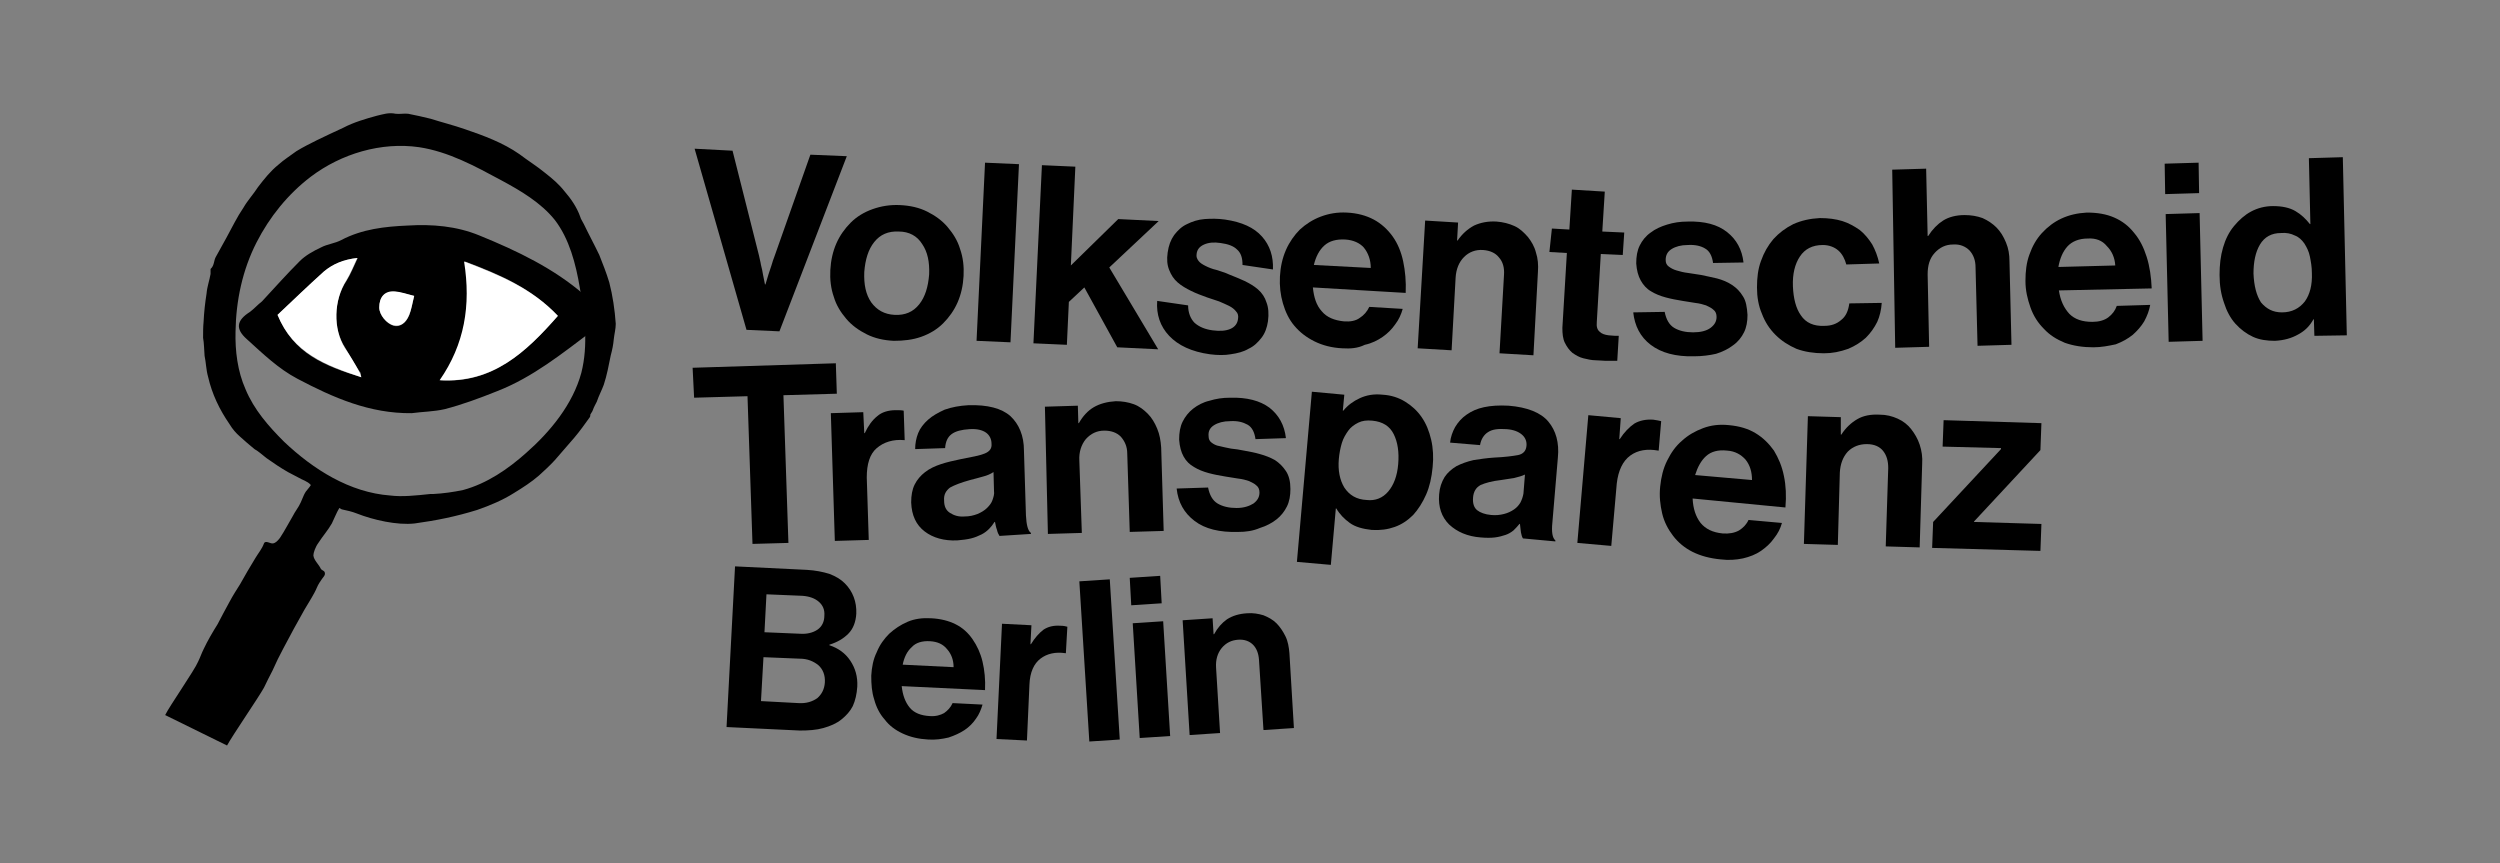 <?xml version="1.0" encoding="utf-8"?>
<!-- Generator: Adobe Illustrator 22.1.0, SVG Export Plug-In . SVG Version: 6.00 Build 0)  -->
<svg version="1.1" id="Layer_1" xmlns="http://www.w3.org/2000/svg" xmlns:xlink="http://www.w3.org/1999/xlink" x="0px" y="0px"
	 viewBox="0 0 501 173" style="enable-background:new 0 0 501 173;" xml:space="preserve">
<rect x="0" y="0" width="501" height="173" fill="#808080" stroke="none"/>
<style type="text/css">
	.st0{fill:#FFE600;}
	.st1{fill:#FFFFFF;}
</style>
<g>
	<g>
		<path d="M139.2,29.8l7.6,0.4l5.3,21c0.1,0.6,0.3,1.2,0.4,1.9c0.2,0.7,0.3,1.3,0.4,1.9c0.1,0.7,0.3,1.3,0.4,2h0.1
			c0.2-0.7,0.4-1.3,0.6-2c0.2-0.6,0.4-1.2,0.6-1.8c0.2-0.7,0.4-1.3,0.6-1.8l7.2-20.4l7.3,0.3l-13.5,35.1l-6.6-0.3L139.2,29.8z"/>
		<path d="M179.1,68.3c-2-0.1-3.8-0.5-5.4-1.3c-1.6-0.8-3-1.8-4.1-3.1c-1.1-1.3-2-2.7-2.5-4.4c-0.6-1.7-0.8-3.5-0.7-5.4
			s0.5-3.7,1.2-5.3s1.7-3,2.9-4.2s2.7-2.1,4.4-2.7c1.7-0.6,3.5-0.9,5.5-0.8c2,0.1,3.8,0.5,5.4,1.3c1.6,0.8,3,1.8,4.1,3.1
			s2,2.7,2.5,4.4c0.6,1.7,0.8,3.5,0.7,5.4s-0.5,3.7-1.2,5.3s-1.7,3-2.9,4.2c-1.2,1.2-2.7,2.1-4.4,2.7S181.1,68.3,179.1,68.3z
			 M179.3,63.1c2.1,0.1,3.7-0.6,4.9-2.1s1.8-3.5,2-6c0.1-2.5-0.3-4.5-1.4-6.1c-1-1.6-2.6-2.5-4.7-2.5c-2.1-0.1-3.7,0.6-4.9,2.1
			s-1.8,3.5-2,6c-0.1,2.5,0.3,4.5,1.4,6.1C175.7,62.1,177.2,63,179.3,63.1z"/>
		<path d="M197.4,32.6l6.8,0.3l-1.7,35.7l-6.8-0.3L197.4,32.6z"/>
		<path d="M217.3,57.6l-3.1,2.9l-0.4,8.6l-6.7-0.3l1.7-35.7l6.7,0.3l-0.9,19.8l9.5-9.3l8.1,0.4l-9.9,9.3l9.8,16.4l-8.2-0.4
			L217.3,57.6z"/>
	</g>
	<path d="M242.5,71c-3.7-0.5-6.4-1.8-8.2-3.7s-2.6-4.3-2.4-7l6.2,0.9c0,1.5,0.5,2.7,1.3,3.5c0.9,0.8,2.1,1.3,3.6,1.5
		s2.7,0.1,3.6-0.3c0.9-0.4,1.4-1.1,1.5-2c0.1-0.6,0-1.1-0.4-1.5c-0.3-0.4-0.8-0.8-1.4-1.1c-0.6-0.3-1.3-0.6-2-0.9
		c-0.8-0.3-1.6-0.5-2.4-0.8c-1.1-0.4-2.2-0.8-3.2-1.3s-1.9-1-2.7-1.7s-1.3-1.5-1.7-2.5s-0.5-2.1-0.3-3.5s0.6-2.5,1.3-3.5
		c0.7-0.9,1.5-1.7,2.6-2.2c1-0.5,2.2-0.9,3.5-1s2.7-0.1,4.1,0.1c3.4,0.5,5.8,1.6,7.4,3.4c1.6,1.8,2.3,4,2.2,6.6l-6.1-0.9
		c0-1.4-0.3-2.4-1.1-3.1c-0.7-0.7-1.8-1.1-3.3-1.3c-1.3-0.2-2.4-0.1-3.3,0.3c-0.9,0.4-1.4,1-1.5,1.9c-0.1,0.6,0.1,1,0.4,1.4
		c0.3,0.4,0.8,0.7,1.4,1c0.6,0.3,1.3,0.6,2.2,0.8c0.8,0.3,1.7,0.5,2.5,0.9c1,0.4,2,0.8,3.1,1.3c1,0.5,1.9,1,2.7,1.7s1.4,1.6,1.7,2.6
		c0.4,1,0.5,2.3,0.3,3.8c-0.2,1.3-0.6,2.4-1.3,3.3c-0.7,0.9-1.5,1.7-2.6,2.2c-1,0.6-2.2,0.9-3.6,1.1C245.5,71.2,244,71.2,242.5,71z"
		/>
</g>
<g>
	<path d="M269,69.8c-2.1-0.1-4-0.6-5.6-1.4s-2.9-1.8-4-3.1c-1.1-1.3-1.8-2.8-2.3-4.5s-0.7-3.5-0.6-5.4s0.5-3.7,1.2-5.3
		c0.7-1.6,1.7-3,2.8-4.1c1.2-1.1,2.6-2,4.2-2.6c1.6-0.6,3.3-0.9,5.2-0.8c2.1,0.1,3.9,0.6,5.4,1.4c1.5,0.8,2.8,2,3.8,3.4
		s1.7,3.1,2.1,5s0.6,4,0.5,6.3l-18.6-1.1c0.2,2,0.7,3.6,1.8,4.8c1,1.2,2.5,1.8,4.4,2c1.3,0.1,2.4-0.1,3.2-0.7
		c0.8-0.5,1.5-1.3,1.9-2.2l6.7,0.4c-0.3,1.1-0.8,2.2-1.5,3.1c-0.7,1-1.5,1.8-2.5,2.5s-2.2,1.3-3.6,1.6
		C272.1,69.8,270.6,69.9,269,69.8z M269.6,48c-1.8-0.1-3.2,0.3-4.2,1.2s-1.7,2.2-2.1,3.9l11.4,0.6c0-1.6-0.5-3-1.4-4.1
		C272.5,48.7,271.2,48.1,269.6,48z"/>
	<path d="M292,48.2h0.1c0.9-1.3,2-2.3,3.3-3c1.3-0.6,2.8-0.9,4.5-0.8c1.3,0.1,2.5,0.4,3.6,0.9s1.9,1.3,2.7,2.2
		c0.7,0.9,1.3,1.9,1.6,3.1c0.4,1.2,0.5,2.5,0.4,3.9l-0.9,16.7l-6.8-0.4l0.9-15.7c0.1-1.4-0.2-2.6-1-3.5c-0.7-0.9-1.8-1.4-3.2-1.5
		c-1.5-0.1-2.8,0.4-3.8,1.4s-1.6,2.4-1.7,4.2l-0.8,14.5l-6.8-0.4l1.5-25.6l6.6,0.4L292,48.2z"/>
	<path d="M311,45.8l3.5,0.2l0.5-8l6.6,0.4l-0.5,8l4.4,0.2l-0.3,4.5l-4.4-0.2L320,64.5c-0.1,1,0.1,1.6,0.6,2c0.4,0.4,1,0.6,1.8,0.7
		l1.3,0.1c0.2,0,0.5,0,0.7,0l-0.3,5c-0.3,0-0.7,0-1.1,0s-0.8,0-1.4,0c-0.5,0-1.1-0.1-1.8-0.1c-0.8,0-1.7-0.2-2.5-0.4
		s-1.5-0.6-2.2-1.1c-0.6-0.5-1.1-1.2-1.5-2s-0.5-1.8-0.5-3l0.9-15l-3.5-0.2L311,45.8z"/>
</g>
<path d="M339.5,71.4c-3.7,0.1-6.6-0.7-8.7-2.3s-3.2-3.8-3.5-6.5l6.3-0.1c0.3,1.5,0.9,2.6,1.9,3.2c1,0.6,2.3,0.9,3.8,0.9
	s2.7-0.3,3.5-0.9c0.8-0.6,1.2-1.3,1.2-2.2c0-0.6-0.2-1.1-0.6-1.4c-0.4-0.4-0.9-0.6-1.5-0.9c-0.6-0.2-1.3-0.4-2.2-0.5
	c-0.8-0.1-1.7-0.3-2.5-0.4c-1.2-0.2-2.3-0.4-3.4-0.7s-2.1-0.7-2.9-1.2c-0.9-0.5-1.6-1.3-2.1-2.2s-0.8-2-0.9-3.4
	c0-1.4,0.2-2.6,0.7-3.6s1.2-1.9,2.2-2.6c0.9-0.7,2-1.2,3.3-1.6c1.3-0.4,2.6-0.6,4.1-0.6c3.4-0.1,6,0.6,7.9,2.1s3,3.5,3.3,6.1
	l-6.1,0.1c-0.2-1.4-0.7-2.4-1.6-2.9c-0.8-0.5-2-0.8-3.5-0.7c-1.3,0-2.4,0.3-3.2,0.8c-0.8,0.5-1.2,1.2-1.2,2.2c0,0.6,0.2,1,0.6,1.3
	s0.9,0.6,1.6,0.8s1.4,0.4,2.3,0.5s1.7,0.3,2.6,0.4c1.1,0.2,2.2,0.5,3.2,0.7c1.1,0.3,2.1,0.7,3,1.3s1.6,1.3,2.2,2.3
	c0.6,0.9,0.8,2.2,0.9,3.7c0,1.3-0.2,2.5-0.7,3.5s-1.2,1.9-2.2,2.6c-0.9,0.7-2.1,1.3-3.4,1.7C342.6,71.2,341.1,71.4,339.5,71.4z"/>
<path d="M365.5,70.8c-2,0-3.9-0.3-5.5-0.9c-1.6-0.7-3-1.6-4.2-2.8s-2.1-2.6-2.7-4.2c-0.7-1.6-1-3.4-1-5.3c0-1.9,0.2-3.7,0.8-5.3
	c0.6-1.7,1.4-3.1,2.5-4.4c1.1-1.2,2.4-2.2,4-3c1.6-0.7,3.3-1.1,5.3-1.2c1.7,0,3.2,0.2,4.5,0.6c1.3,0.4,2.5,1.1,3.5,1.8
	c1,0.8,1.8,1.8,2.5,2.9c0.6,1.1,1.1,2.4,1.4,3.8L370,53c-0.3-1.1-0.8-2.1-1.6-2.8c-0.8-0.7-1.9-1.1-3.1-1.1c-2.1,0-3.6,0.8-4.6,2.3
	s-1.5,3.5-1.4,6c0.1,2.4,0.6,4.4,1.6,5.8c1,1.5,2.6,2.2,4.7,2.1c1.4,0,2.5-0.4,3.4-1.2c0.9-0.7,1.4-1.8,1.6-3.3l6.5-0.1
	c-0.1,1.4-0.4,2.7-0.9,3.8c-0.6,1.2-1.3,2.2-2.3,3.2c-1,0.9-2.1,1.6-3.5,2.2C368.7,70.5,367.2,70.8,365.5,70.8z"/>
<path d="M386.3,47.3h0.1c0.9-1.4,1.9-2.4,3-3.1c1.1-0.7,2.6-1.1,4.3-1.1c1.3,0,2.5,0.2,3.6,0.6c1.1,0.5,2,1.1,2.8,1.9
	c0.8,0.8,1.4,1.8,1.9,3s0.7,2.4,0.7,3.8l0.4,16.7l-6.8,0.2l-0.4-15.7c0-1.4-0.4-2.5-1.2-3.4c-0.8-0.8-1.9-1.3-3.3-1.2
	c-1.5,0-2.7,0.6-3.7,1.7c-1,1.1-1.4,2.5-1.4,4.3l0.3,14.5l-6.8,0.2L379.2,34l6.8-0.2L386.3,47.3z"/>
<path d="M419.5,69.6c-2.1,0-4-0.3-5.7-0.9c-1.7-0.7-3.1-1.6-4.2-2.8c-1.2-1.2-2.1-2.6-2.7-4.3s-1-3.4-1-5.3c0-1.9,0.2-3.7,0.8-5.3
	c0.6-1.7,1.4-3.1,2.5-4.3s2.4-2.2,3.9-2.9s3.2-1.1,5.1-1.2c2.1,0,3.9,0.3,5.5,1s2.9,1.7,4,3.1c1.1,1.3,1.9,2.9,2.5,4.8
	c0.6,1.9,0.9,4,1,6.3l-18.6,0.4c0.3,2,1,3.5,2.1,4.7c1.1,1.1,2.6,1.6,4.6,1.6c1.3,0,2.4-0.3,3.2-0.9c0.8-0.6,1.4-1.4,1.7-2.3
	l6.7-0.2c-0.2,1.1-0.6,2.2-1.2,3.3c-0.6,1-1.4,1.9-2.3,2.7c-1,0.8-2.1,1.4-3.4,1.9C422.6,69.3,421.1,69.6,419.5,69.6z M418.4,47.8
	c-1.8,0-3.2,0.6-4.1,1.6s-1.5,2.4-1.8,4.1l11.4-0.3c-0.1-1.6-0.7-2.9-1.7-3.9C421.3,48.2,420,47.7,418.4,47.8z"/>
<path d="M433.8,32.8l6.8-0.2l0.1,6.1l-6.8,0.2L433.8,32.8z M434,42.9l6.8-0.2l0.6,25.6l-6.8,0.2L434,42.9z"/>
<path d="M455.9,68.3c-1.6,0-3.1-0.2-4.4-0.8c-1.3-0.6-2.5-1.5-3.5-2.6s-1.8-2.6-2.3-4.2c-0.6-1.7-0.9-3.5-0.9-5.6
	c0-2,0.2-3.8,0.7-5.5s1.2-3.1,2.2-4.3s2.1-2.2,3.4-2.9s2.8-1.1,4.4-1.1c1.8,0,3.3,0.3,4.5,1s2.1,1.6,2.9,2.6h0.1l-0.3-13.2l6.8-0.2
	l0.8,35.7l-6.5,0.1l-0.1-3.3h-0.1c-0.7,1.3-1.7,2.3-3,3C459.2,67.8,457.7,68.2,455.9,68.3z M457.3,62.6c2,0,3.5-0.8,4.6-2.2
	c1-1.4,1.5-3.3,1.4-5.7c0-1.2-0.2-2.3-0.4-3.3c-0.2-1-0.6-1.8-1.1-2.6c-0.5-0.7-1.1-1.3-1.9-1.6c-0.8-0.4-1.7-0.6-2.8-0.5
	c-1.9,0-3.3,0.8-4.2,2.3c-0.9,1.5-1.3,3.5-1.3,5.8c0.1,2.5,0.6,4.4,1.5,5.8C454.2,61.9,455.5,62.6,457.3,62.6z"/>
<path class="st0" d="M421.1,73.4"/>
<g>
	<path d="M138.8,73.7l28.7-0.9l0.2,6.1L157,79.2l1,29.6l-7.2,0.2l-1-29.6l-10.7,0.3L138.8,73.7z"/>
	<path d="M173.2,86.8h0.1c0.7-1.5,1.5-2.6,2.5-3.4c0.9-0.8,2.2-1.2,3.7-1.2c0.7,0,1.2,0,1.6,0.1l0.2,5.9h-0.1
		c-2.2-0.2-4.1,0.4-5.5,1.6s-2,3.2-2,5.9l0.4,12.5l-6.8,0.2l-0.8-25.6l6.5-0.2L173.2,86.8z"/>
	<path d="M200.3,107.4c-0.2-0.3-0.4-0.7-0.5-1.2c-0.2-0.5-0.3-1.1-0.4-1.6h-0.1c-0.3,0.5-0.7,1-1.1,1.4c-0.4,0.4-0.9,0.8-1.5,1.1
		c-0.6,0.3-1.3,0.6-2.1,0.8s-1.7,0.3-2.8,0.4c-2.6,0.1-4.8-0.5-6.5-1.8s-2.6-3.2-2.7-5.8c0-1.4,0.2-2.6,0.7-3.6s1.2-1.8,2.1-2.5
		c0.9-0.7,2-1.2,3.2-1.6c1.2-0.4,2.6-0.7,4-1c2.1-0.4,3.7-0.7,4.7-1.1c1-0.4,1.5-1,1.4-2c0-0.9-0.4-1.7-1.1-2.2
		c-0.7-0.5-1.8-0.8-3.3-0.7c-1.6,0.1-2.8,0.4-3.6,1c-0.8,0.6-1.2,1.5-1.3,2.8l-6,0.2c0-1.1,0.2-2.2,0.6-3.2c0.4-1,1.1-1.9,2-2.7
		s2-1.4,3.3-2c1.4-0.5,3-0.8,4.8-0.9c3.8-0.1,6.6,0.6,8.4,2.2c1.7,1.6,2.7,3.9,2.7,6.9l0.4,13c0.1,1.9,0.4,3.1,1,3.5v0.2
		L200.3,107.4z M193.3,103.5c1,0,1.8-0.2,2.6-0.5c0.7-0.3,1.4-0.7,1.9-1.2s0.9-1,1.1-1.6c0.2-0.6,0.4-1.2,0.3-1.8l-0.1-3.8
		c-0.6,0.4-1.3,0.7-2.1,0.9s-1.7,0.5-2.6,0.7c-1.8,0.5-3.1,1-4,1.5c-0.8,0.6-1.3,1.4-1.2,2.6c0,1.2,0.4,2,1.2,2.5
		S192.1,103.6,193.3,103.5z"/>
	<path d="M216.1,84.8h0.1c0.8-1.4,1.8-2.5,3-3.2s2.7-1.1,4.4-1.2c1.3,0,2.5,0.2,3.6,0.6c1.1,0.4,2,1.1,2.8,1.9s1.4,1.8,1.9,3
		s0.7,2.4,0.8,3.8l0.5,16.7l-6.8,0.2l-0.5-15.7c0-1.4-0.5-2.5-1.3-3.4c-0.8-0.8-1.9-1.2-3.3-1.2c-1.5,0-2.7,0.6-3.7,1.7
		c-0.9,1.1-1.4,2.6-1.3,4.3l0.5,14.5L210,107l-0.6-25.5l6.6-0.2L216.1,84.8z"/>
	<path d="M248.1,106.6c-3.7,0.1-6.6-0.6-8.7-2.2c-2.1-1.6-3.3-3.7-3.6-6.5l6.3-0.2c0.3,1.5,0.9,2.6,1.9,3.2c1,0.6,2.3,0.9,3.8,0.9
		s2.6-0.4,3.4-0.9c0.8-0.6,1.2-1.3,1.2-2.2c0-0.6-0.2-1.1-0.6-1.4c-0.4-0.4-0.9-0.6-1.5-0.9c-0.6-0.2-1.3-0.4-2.2-0.5
		c-0.8-0.1-1.7-0.3-2.5-0.4c-1.2-0.2-2.3-0.4-3.4-0.7c-1.1-0.3-2.1-0.7-2.9-1.2c-0.9-0.5-1.6-1.2-2.1-2.1c-0.5-0.9-0.8-2-0.9-3.4
		c0-1.4,0.2-2.6,0.7-3.6s1.2-1.9,2.1-2.6c0.9-0.7,2-1.3,3.3-1.6c1.3-0.4,2.6-0.6,4.1-0.6c3.4-0.1,6,0.6,7.9,2c1.9,1.5,3,3.5,3.3,6.1
		l-6.1,0.2c-0.2-1.4-0.7-2.4-1.6-2.9c-0.9-0.5-2-0.8-3.5-0.7c-1.3,0-2.4,0.3-3.2,0.8s-1.2,1.2-1.1,2.2c0,0.6,0.2,1,0.6,1.3
		c0.4,0.3,0.9,0.6,1.6,0.7c0.7,0.2,1.4,0.3,2.3,0.5c0.9,0.1,1.7,0.2,2.6,0.4c1.1,0.2,2.2,0.4,3.2,0.7c1.1,0.3,2.1,0.7,3,1.2
		c0.9,0.6,1.6,1.3,2.2,2.2s0.9,2.1,0.9,3.6c0,1.3-0.2,2.5-0.7,3.5s-1.2,1.9-2.1,2.6c-0.9,0.7-2,1.3-3.3,1.7
		C251.1,106.4,249.7,106.6,248.1,106.6z"/>
</g>
<path d="M262.9,78.5l6.5,0.6l-0.3,3.2h0.1c0.9-1.1,2-1.9,3.3-2.5c1.3-0.6,2.8-0.9,4.6-0.7c1.7,0.1,3.2,0.6,4.5,1.4
	c1.3,0.8,2.4,1.8,3.3,3.1c0.9,1.3,1.5,2.8,1.9,4.5s0.5,3.6,0.3,5.5c-0.2,2.1-0.6,3.9-1.3,5.5c-0.7,1.6-1.6,3-2.6,4.1
	c-1.1,1.1-2.3,1.9-3.7,2.4s-2.9,0.7-4.6,0.6c-1.8-0.2-3.3-0.6-4.4-1.4s-2-1.7-2.7-2.9h-0.1l-1,11.3l-6.8-0.6L262.9,78.5z
	 M273.9,100.2c1.7,0.2,3.2-0.4,4.3-1.7s1.8-3.1,2-5.5c0.2-2.4-0.1-4.4-0.9-6c-0.8-1.6-2.2-2.5-4.3-2.7c-1.1-0.1-2,0-2.8,0.4
	c-0.8,0.4-1.5,0.9-2,1.6s-1,1.5-1.3,2.5c-0.3,1-0.5,2.1-0.6,3.2c-0.2,2.3,0.2,4.2,1.1,5.7C270.4,99.2,271.8,100.1,273.9,100.2z"/>
<path d="M305.2,107.9c-0.2-0.3-0.3-0.7-0.4-1.2s-0.1-1.1-0.2-1.7h-0.1c-0.4,0.5-0.8,0.9-1.2,1.3c-0.5,0.4-1,0.7-1.6,0.9
	s-1.3,0.4-2.1,0.5c-0.8,0.1-1.8,0.1-2.9,0c-2.6-0.2-4.7-1.1-6.3-2.6c-1.5-1.5-2.2-3.5-2-6c0.1-1.4,0.5-2.5,1.1-3.5
	c0.6-0.9,1.4-1.6,2.4-2.2c1-0.5,2.1-0.9,3.4-1.2c1.3-0.2,2.6-0.4,4.1-0.5c2.2-0.1,3.7-0.3,4.8-0.5c1-0.2,1.6-0.8,1.7-1.8
	c0.1-0.9-0.2-1.7-0.9-2.3c-0.7-0.6-1.7-1-3.1-1.1c-1.6-0.1-2.8,0-3.7,0.6c-0.8,0.5-1.4,1.4-1.6,2.6l-6-0.5c0.1-1.1,0.5-2.2,1-3.1
	c0.6-1,1.3-1.8,2.3-2.5s2.1-1.2,3.5-1.5s3-0.4,4.9-0.3c3.8,0.3,6.5,1.4,8,3.2s2.2,4.2,1.9,7.2l-1.1,13c-0.2,1.9,0,3.1,0.6,3.6v0.2
	L305.2,107.9z M298.8,103.2c1,0.1,1.8,0,2.6-0.2c0.8-0.2,1.4-0.5,2-0.9c0.6-0.4,1-0.9,1.3-1.4c0.3-0.6,0.5-1.2,0.6-1.8l0.3-3.8
	c-0.6,0.3-1.4,0.5-2.2,0.7c-0.9,0.1-1.7,0.3-2.6,0.4c-1.8,0.2-3.2,0.6-4.1,1c-0.9,0.5-1.4,1.3-1.5,2.5s0.2,2.1,0.9,2.6
	C296.6,102.7,297.6,103.1,298.8,103.2z"/>
<path d="M324.5,88h0.1c0.9-1.4,1.9-2.4,2.9-3.1c1-0.6,2.3-0.9,3.8-0.8c0.7,0.1,1.2,0.2,1.6,0.3l-0.5,5.9h-0.1
	c-2.2-0.4-4.1-0.1-5.6,1c-1.5,1.1-2.4,3-2.7,5.6l-1.1,12.5l-6.8-0.6l2.2-25.6l6.5,0.6L324.5,88z"/>
<path d="M344.8,112.1c-2.1-0.2-4-0.7-5.6-1.5s-2.9-1.9-3.9-3.2c-1-1.3-1.8-2.8-2.2-4.5c-0.4-1.7-0.6-3.5-0.4-5.4
	c0.2-1.9,0.6-3.6,1.4-5.2c0.8-1.6,1.7-2.9,3-4c1.2-1.1,2.6-1.9,4.2-2.5c1.6-0.6,3.3-0.8,5.2-0.6c2.1,0.2,3.8,0.7,5.3,1.6
	c1.5,0.9,2.7,2.1,3.7,3.5c0.9,1.5,1.6,3.1,2,5.1c0.4,1.9,0.5,4,0.3,6.3l-18.6-1.8c0.1,2,0.6,3.6,1.6,4.9c1,1.2,2.4,1.9,4.4,2.1
	c1.3,0.1,2.4-0.1,3.3-0.6c0.8-0.5,1.5-1.2,1.9-2.1l6.7,0.6c-0.3,1.1-0.8,2.1-1.6,3.1c-0.7,1-1.6,1.8-2.6,2.5s-2.3,1.2-3.6,1.5
	C347.9,112.2,346.4,112.3,344.8,112.1z M346.1,90.3c-1.8-0.2-3.2,0.2-4.2,1.1c-1,0.9-1.7,2.2-2.2,3.8l11.4,1c0-1.6-0.4-3-1.3-4.1
	C348.9,91.1,347.7,90.4,346.1,90.3z"/>
<g>
	<path d="M368.9,87.1h0.1c0.9-1.4,2-2.4,3.2-3.1s2.7-1,4.5-0.9c1.3,0,2.5,0.3,3.6,0.8s2,1.2,2.7,2.1c0.7,0.9,1.3,1.9,1.7,3.1
		c0.4,1.2,0.6,2.5,0.5,3.9l-0.5,16.7l-6.8-0.2l0.5-15.7c0-1.4-0.3-2.5-1-3.4c-0.7-0.9-1.8-1.4-3.3-1.4s-2.8,0.5-3.8,1.5
		c-1,1.1-1.5,2.5-1.6,4.2l-0.4,14.5l-6.8-0.2l0.8-25.6l6.6,0.2L368.9,87.1z"/>
	<path d="M387.4,104.6L401,90v-0.2l-11.7-0.3l0.2-5.3l19.6,0.6l-0.2,5.4l-13.3,14.3v0.1l13.5,0.4l-0.2,5.4l-21.7-0.6L387.4,104.6z"
		/>
</g>
<g>
	<g>
		<path d="M82.5,82.8c-8.4,0.1-15.7-3.1-22.9-6.9c-3.8-2-6.9-5-10.1-7.9c-2.4-2.1-2.1-3.8,0.6-5.5c0.8-0.6,1.5-1.4,2.4-2.1
			c2.5-2.7,5-5.5,7.6-8.1c1.1-1.1,2.7-2,4.2-2.7c1.3-0.7,2.8-0.8,4.1-1.5c4.2-2.2,8.7-2.7,13.3-2.9c4.9-0.3,9.8,0.1,14.4,2
			c7.6,3.1,14.9,6.6,21,11.9c0.7,0.6,1.4,1.1,2,1.8c1.8,2,1.8,3.1,0,5c-0.1,0.1-0.3,0.3-0.4,0.4c-6,4.5-11.9,9.3-19.1,12.1
			c-3.5,1.4-7,2.7-10.5,3.6C86.9,82.5,84.7,82.5,82.5,82.8z M111.8,63.3c-5.2-5.5-11.6-8.3-18.6-10.9c1.3,8.8,0,16.8-4.9,23.8
			C98.6,76.9,105.3,70.7,111.8,63.3z M72.4,75.6c-0.1-0.7-0.1-1-0.3-1.1c-1-1.5-2-3.2-2.9-4.8c-2.5-3.8-2.4-9.5,0.3-13.5
			c0.8-1.3,1.4-2.8,2.2-4.5c-2.8,0.3-5,1.3-6.7,2.7c-3.2,2.8-6.2,5.7-9.3,8.7C58.6,70.8,65.2,73.4,72.4,75.6z M83,59.3
			c-1.5-0.4-2.7-0.7-3.8-0.8c-2.1-0.1-3.2,1.1-3.2,3.2c0,1.4,1.5,3.2,2.9,3.6c1.1,0.3,2.4-0.4,3.1-2.1C82.5,62,82.6,60.9,83,59.3z"
			/>
		<path class="st1" d="M111.8,63.3c-6.4,7.3-13,13.5-23.7,12.9c5-7.2,6.3-15,4.9-23.8C100.1,55.1,106.6,57.8,111.8,63.3z"/>
		<path class="st1" d="M72.4,75.6c-7.2-2.4-13.6-4.8-16.8-12.5c3.1-2.9,6.2-5.9,9.3-8.7c1.8-1.5,3.9-2.4,6.7-2.7
			c-0.8,1.7-1.4,3.2-2.2,4.5c-2.5,3.9-2.7,9.7-0.3,13.5c1,1.5,2,3.1,2.9,4.8C72.2,74.8,72.2,75,72.4,75.6z"/>
		<path class="st1" d="M83,59.3c-0.4,1.7-0.6,2.8-1,3.8c-0.7,1.7-1.8,2.4-3.1,2.1c-1.4-0.3-2.9-2.1-2.9-3.6c0-2.1,1.1-3.4,3.2-3.2
			C80.3,58.5,81.5,58.9,83,59.3z"/>
	</g>
	<g>
		<path d="M33.1,143.3c0.8-1.7,5.9-9,6.6-10.7c0.4-0.8,0.7-1.7,1.1-2.5c0.8-1.7,1.8-3.4,2.8-5c0.8-1.5,1.5-2.9,2.4-4.5
			c0.7-1.3,1.4-2.4,2.1-3.5c1-1.8,2-3.5,3.1-5.3c0.6-1,1.3-1.8,1.7-2.9c0.3-0.7,1.3,0.1,1.8,0c0.6-0.1,1-0.6,1.4-1.1
			c1-1.5,1.8-3.1,2.7-4.6c0.3-0.6,0.7-1.1,1.1-1.8c0.6-1,0.8-2,1.4-2.9c0.3-0.4,0.7-0.8,1-1.3c-0.7-0.8-1.7-1-2.5-1.5
			c-0.7-0.4-1.4-0.7-2.1-1.1c-1.4-0.8-2.9-1.8-4.3-2.8c-0.8-0.6-1.5-1.3-2.4-1.8c-1-0.8-2-1.7-2.9-2.5c-0.8-0.7-1.5-1.5-2.1-2.5
			c-2-2.9-3.5-6-4.3-9.5c-0.4-1.4-0.4-2.8-0.7-4.2c-0.1-1.3-0.1-2.5-0.3-3.6c0-1.1,0-2.2,0.1-3.2c0.1-2,0.3-3.8,0.6-5.7
			c0.1-1.3,0.6-2.7,0.8-3.9c0-0.3,0-0.6,0-0.7c0-0.1,0-0.1,0-0.3c0.8-0.7,0.6-1.7,1.1-2.5c0.7-1.3,1.4-2.5,2.1-3.8
			c1.1-2,2.1-4.1,3.4-6c0.8-1.4,2-2.7,2.9-4.1c1.3-1.7,2.5-3.2,4.1-4.5c1.1-1,2.4-1.8,3.6-2.7c1.3-0.8,2.7-1.5,4.1-2.2
			c1.7-0.8,3.5-1.7,5.3-2.5c2.1-1.1,4.5-1.8,6.7-2.4c1.3-0.3,2.4-0.7,3.8-0.4c0.8,0.1,1.7-0.1,2.5,0c1.5,0.3,2.9,0.6,4.5,1
			c2.2,0.7,4.6,1.3,6.9,2.1c3.8,1.3,7.6,2.7,10.9,5c1.7,1.3,3.5,2.4,5.2,3.8c1.4,1.1,2.7,2.2,3.8,3.6c1.3,1.5,2.5,3.2,3.2,5.2
			c0.1,0.4,0.4,0.8,0.7,1.4c1,2.1,2.1,4.1,3.1,6.2c0.7,1.8,1.4,3.5,2,5.5c0.7,2.7,1.1,5.5,1.3,8.3c0,1-0.3,2.1-0.4,3.1
			c-0.1,1.1-0.3,2.1-0.6,3.2c-0.4,2-0.8,4.1-1.4,5.9c-0.4,1.1-1,2.2-1.4,3.4c-0.3,0.6-0.6,1.1-0.8,1.7c-0.1,0.4-0.6,0.8-0.6,1.3V83
			c0,0.1,0.1,0.1,0.1,0.3c0,0.1-0.1,0.3-0.1,0.3c-1,1.4-2,2.8-3.1,4.1c-1.3,1.5-2.7,3.1-3.9,4.5c-1,1.1-2.1,2.1-3.2,3.1
			c-1.5,1.3-3.2,2.4-5,3.5c-2.2,1.4-4.8,2.5-7.4,3.4c-4.2,1.3-8.1,2.1-12.5,2.7c-3.5,0.4-8.3-0.7-11.6-2c-1-0.4-2-0.6-2.9-0.8
			c-0.1,0-0.3-0.1-0.6-0.3c-0.6,1-1,2.1-1.5,3.1c-0.8,1.4-1.8,2.5-2.7,3.9c-0.6,0.8-1,2-1,2.5c0.1,1,1.1,1.8,1.5,2.7
			c0.3,0.4,0.7,0.3,0.8,0.8c0.1,0.6-0.3,0.7-1.1,2c-0.4,0.6-0.6,1.3-1,2c-0.7,1.3-1.3,2.2-2,3.4c-1.4,2.5-2.8,5-4.2,7.7
			c-0.8,1.5-1.5,2.9-2.2,4.5c-0.6,1.1-1.1,2.2-1.7,3.4c-1.1,2-6.4,9.7-7.4,11.6 M86.2,99c0.1,0,0.3,0,0.6,0c2-0.1,4.1-0.4,6-0.8
			c4.8-1.3,9-4.2,12.6-7.4c4.9-4.3,9.4-9.8,11.1-16.1c1.4-5.5,0.7-11.4-0.3-17c-0.8-4.8-2.1-9.8-5-13.6c-2.8-3.5-6.9-5.9-10.8-8
			c-5.2-2.8-10.5-5.7-16.4-6.6c-7.6-1.1-15.6,1.3-21.7,5.9c-4.6,3.5-8.3,8.1-10.9,13.2c-2.8,5.5-4.1,11.6-4.2,17.8
			c-0.1,3.9,0.4,8,2,11.6c1.7,4.1,4.6,7.4,7.7,10.5c5.9,5.6,13.2,10.2,21.3,10.8C80.6,99.6,83.4,99.3,86.2,99z"/>
	</g>
</g>
<path d="M147.3,113.5l14.4,0.7c1.7,0.1,3.2,0.4,4.5,0.8c1.3,0.5,2.3,1.1,3.1,1.9c1.6,1.6,2.4,3.7,2.3,6.1c-0.1,1.6-0.6,3-1.6,4
	c-1,1-2.2,1.7-3.8,2.2l0,0.1c1.8,0.6,3.2,1.6,4.2,3.1c1,1.5,1.5,3.2,1.4,5.2c-0.1,1.5-0.4,2.8-0.9,3.9c-0.5,1-1.3,1.9-2.3,2.7
	c-1,0.8-2.2,1.3-3.6,1.7c-1.4,0.4-3,0.5-4.7,0.5l-14.7-0.7L147.3,113.5z M160.3,127c1.4,0.1,2.6-0.2,3.5-0.8
	c0.9-0.6,1.4-1.6,1.4-2.8c0.1-1.2-0.3-2.1-1.1-2.8c-0.8-0.7-1.9-1.1-3.3-1.2l-7.2-0.3l-0.4,7.6L160.3,127z M152.5,140.5l7.5,0.4
	c1.6,0.1,2.8-0.3,3.8-1c0.9-0.8,1.4-1.8,1.5-3.1c0.1-1.5-0.4-2.7-1.3-3.5c-1-0.8-2.2-1.3-3.7-1.3l-7.3-0.3L152.5,140.5z"/>
<path d="M186,148.2c-1.9-0.1-3.6-0.5-5.1-1.2c-1.5-0.7-2.7-1.6-3.6-2.8c-1-1.1-1.7-2.5-2.1-4c-0.5-1.5-0.6-3.1-0.6-4.8
	c0.1-1.7,0.4-3.3,1.1-4.7c0.6-1.5,1.5-2.7,2.5-3.7c1.1-1,2.3-1.8,3.7-2.4c1.4-0.6,3-0.8,4.7-0.7c1.9,0.1,3.5,0.5,4.9,1.2
	c1.4,0.7,2.5,1.7,3.4,3c0.9,1.3,1.6,2.8,2,4.5c0.4,1.7,0.6,3.6,0.5,5.7l-16.7-0.8c0.2,1.8,0.7,3.2,1.6,4.3c0.9,1.1,2.3,1.6,4,1.7
	c1.2,0.1,2.2-0.2,2.9-0.6c0.7-0.5,1.3-1.1,1.7-2l6,0.3c-0.3,1-0.7,2-1.3,2.8c-0.6,0.9-1.4,1.7-2.3,2.3c-0.9,0.6-2,1.1-3.2,1.5
	C188.8,148.1,187.5,148.3,186,148.2z M186.4,128.5c-1.6-0.1-2.9,0.3-3.7,1.2c-0.9,0.8-1.5,2-1.8,3.5l10.2,0.5c0-1.5-0.5-2.7-1.3-3.6
	C189,129.1,187.9,128.6,186.4,128.5z"/>
<path d="M206.5,129.1l0.1,0c0.8-1.3,1.6-2.2,2.5-2.9c0.9-0.6,2-0.9,3.4-0.8c0.6,0,1.1,0.1,1.4,0.2l-0.3,5.3l-0.1,0
	c-2-0.3-3.7,0.1-5,1.1c-1.3,1-2.1,2.7-2.2,5.2l-0.5,11.2l-6.1-0.3l1.1-23.1l5.9,0.3L206.5,129.1z"/>
<path d="M216.3,116.5l6.1-0.4l2,32.1l-6.1,0.4L216.3,116.5z"/>
<path d="M226.4,115.8l6.1-0.4l0.3,5.5l-6.1,0.4L226.4,115.8z M227,124.9l6.1-0.4l1.4,23l-6.1,0.4L227,124.9z"/>
<path d="M243.2,127.1l0.1,0c0.7-1.3,1.6-2.3,2.6-3c1.1-0.7,2.4-1.1,4-1.2c1.2-0.1,2.3,0.1,3.3,0.4c1,0.4,1.9,0.9,2.6,1.6
	c0.7,0.7,1.3,1.6,1.8,2.6c0.5,1,0.7,2.2,0.8,3.4l0.9,15l-6.1,0.4l-0.9-14.1c-0.1-1.3-0.5-2.3-1.2-3c-0.7-0.7-1.7-1.1-3-1
	c-1.3,0.1-2.4,0.6-3.3,1.7c-0.8,1-1.2,2.3-1.1,3.9l0.8,13.1l-6.1,0.4l-1.4-23l6-0.4L243.2,127.1z"/>
</svg>
